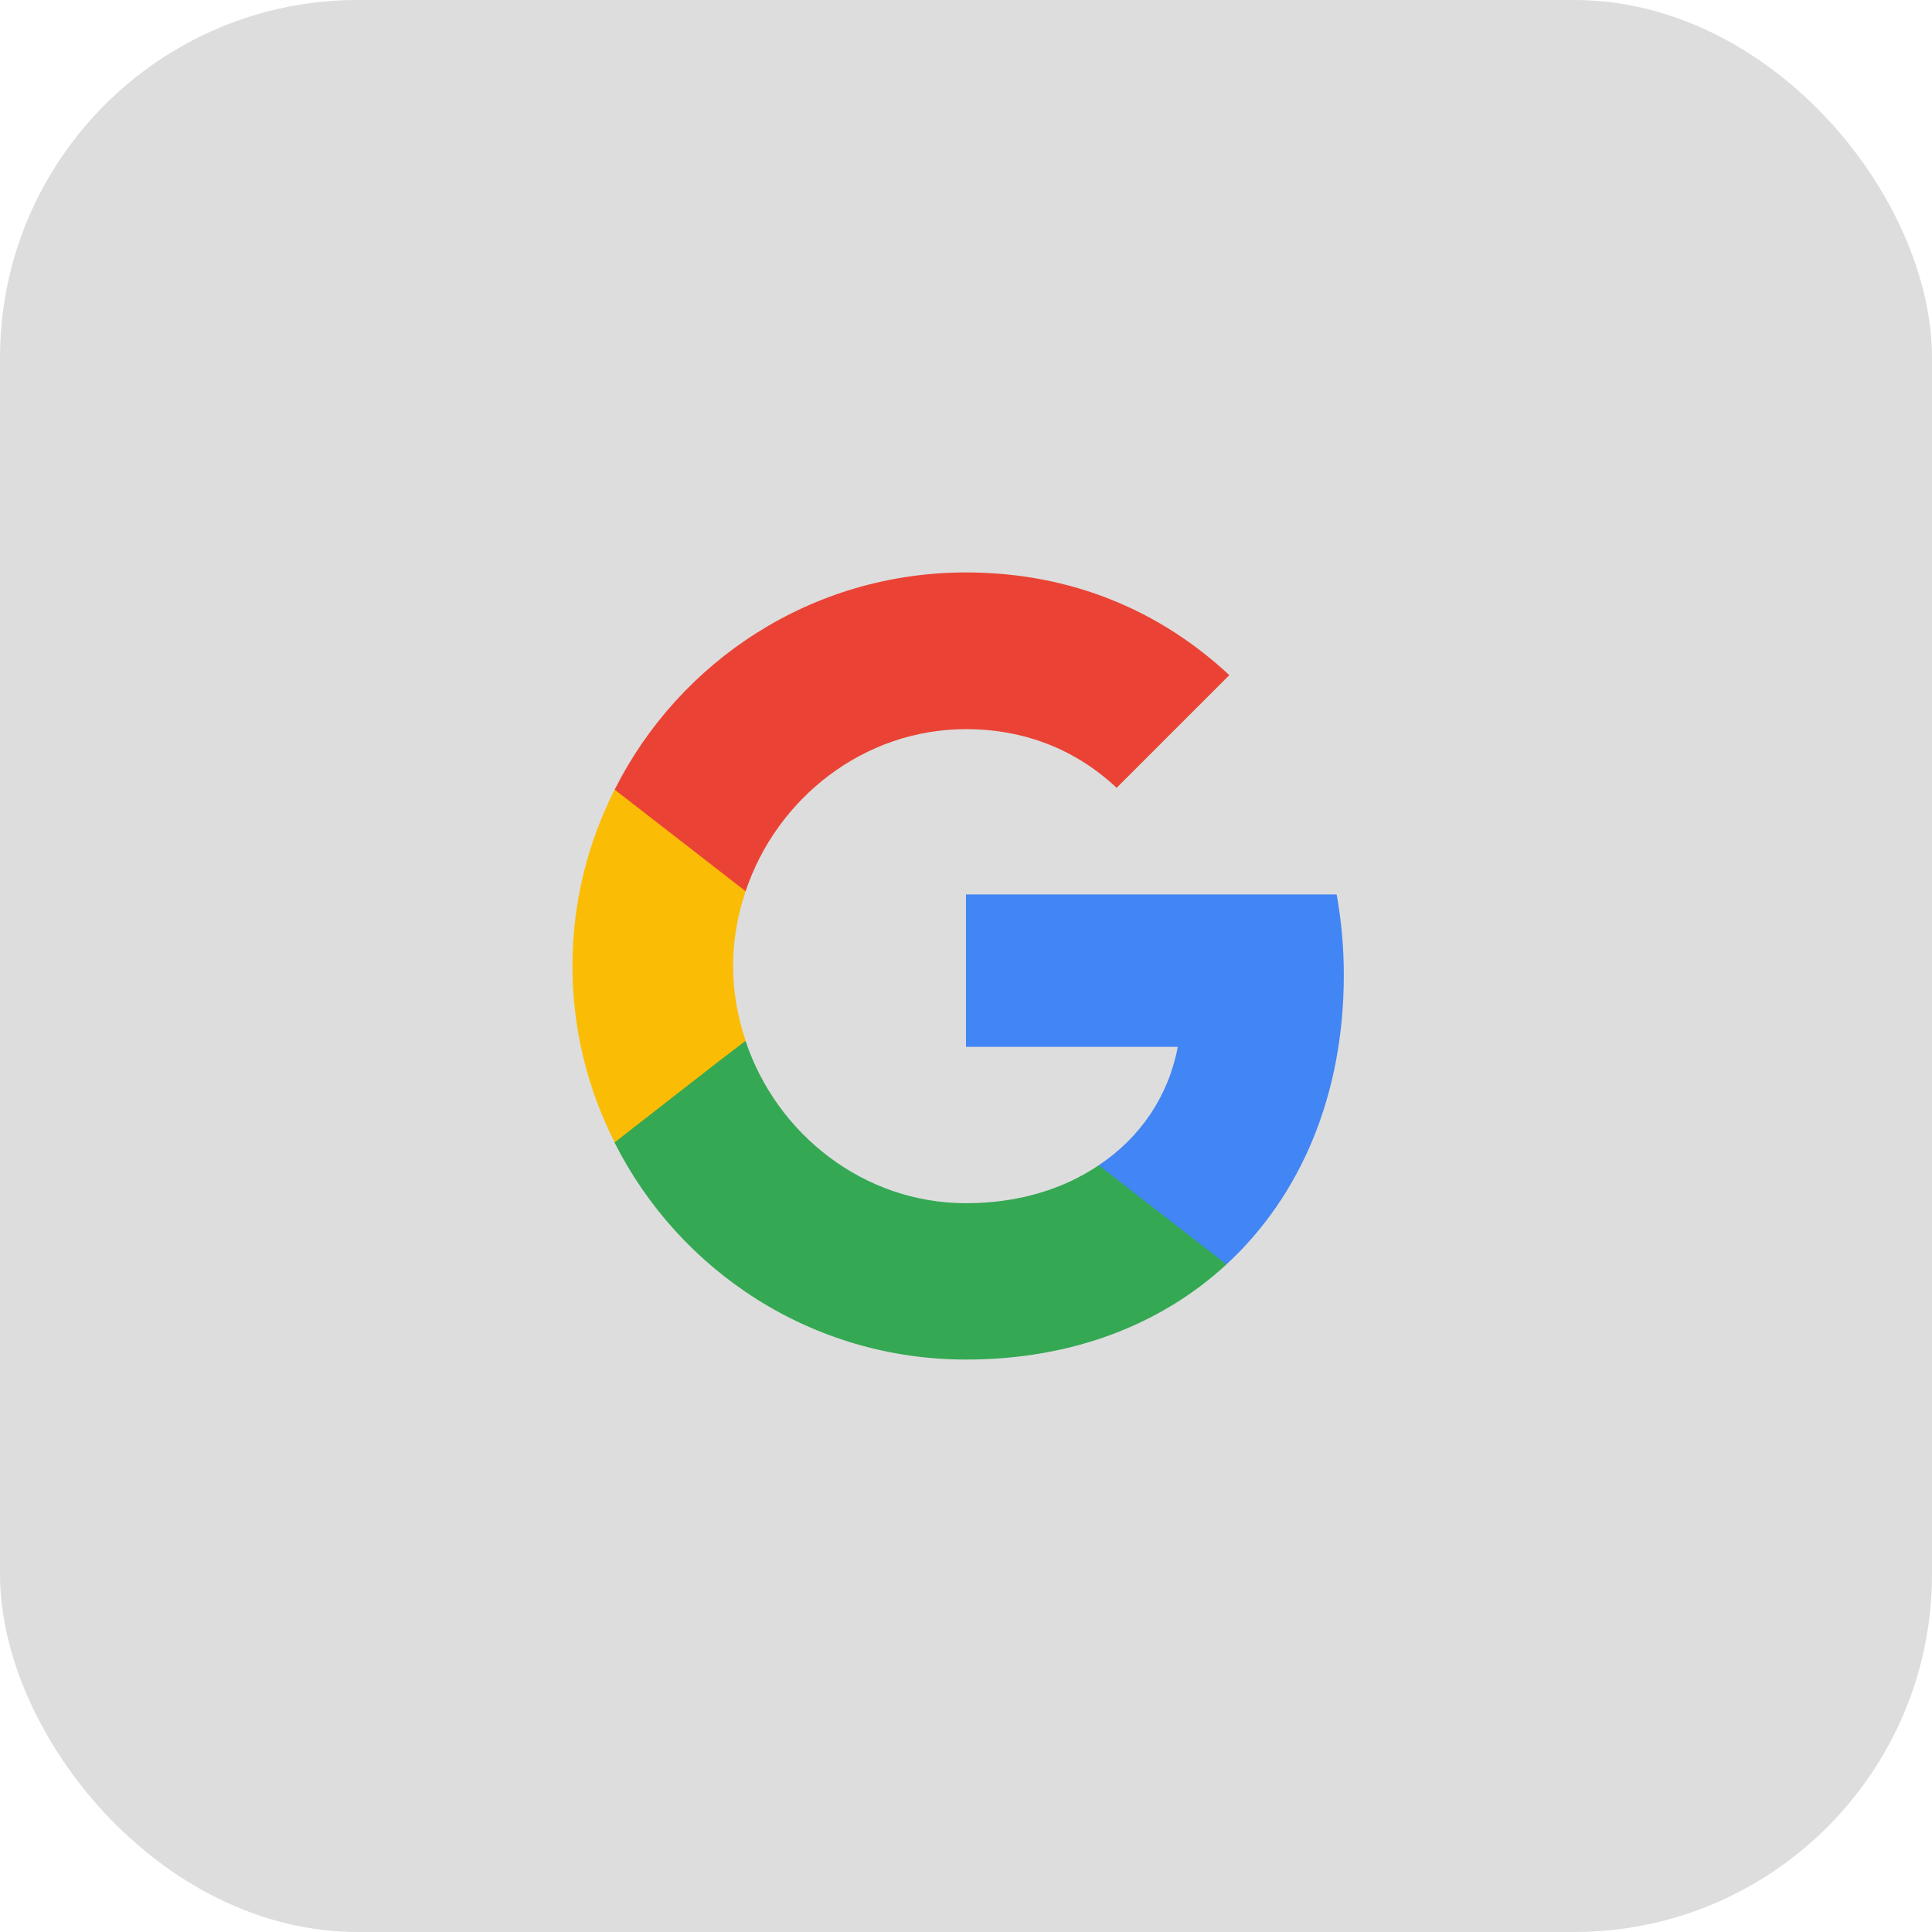 <svg width="54" height="54" viewBox="0 0 54 54" fill="none" xmlns="http://www.w3.org/2000/svg">
<g filter="url(#filter0_b_1_23)">
<rect width="54" height="54" rx="10" fill="#686868" fill-opacity="0.22"/>
</g>
<path d="M37.56 27.25C37.56 26.47 37.49 25.72 37.36 25H27V29.26H32.92C32.66 30.63 31.88 31.79 30.71 32.57V35.34H34.28C36.36 33.42 37.56 30.6 37.56 27.25Z" fill="#4285F4"/>
<path d="M27 38C29.97 38 32.46 37.02 34.28 35.34L30.71 32.57C29.73 33.23 28.48 33.63 27 33.63C24.14 33.63 21.71 31.7 20.84 29.1H17.18V31.94C18.99 35.53 22.7 38 27 38Z" fill="#34A853"/>
<path d="M20.84 29.09C20.62 28.43 20.49 27.73 20.49 27C20.49 26.27 20.62 25.57 20.84 24.91V22.07H17.18C16.43 23.55 16 25.22 16 27C16 28.78 16.43 30.45 17.18 31.93L20.03 29.71L20.84 29.09Z" fill="#FBBC05"/>
<path d="M27 20.38C28.62 20.38 30.06 20.94 31.21 22.02L34.36 18.87C32.45 17.09 29.97 16 27 16C22.7 16 18.99 18.47 17.18 22.07L20.84 24.91C21.71 22.31 24.14 20.38 27 20.38Z" fill="#EA4335"/>
<defs>
<filter id="filter0_b_1_23" x="-4" y="-4" width="62" height="62" filterUnits="userSpaceOnUse" color-interpolation-filters="sRGB">
<feFlood flood-opacity="0" result="BackgroundImageFix"/>
<feGaussianBlur in="BackgroundImageFix" stdDeviation="2"/>
<feComposite in2="SourceAlpha" operator="in" result="effect1_backgroundBlur_1_23"/>
<feBlend mode="normal" in="SourceGraphic" in2="effect1_backgroundBlur_1_23" result="shape"/>
</filter>
</defs>
</svg>
